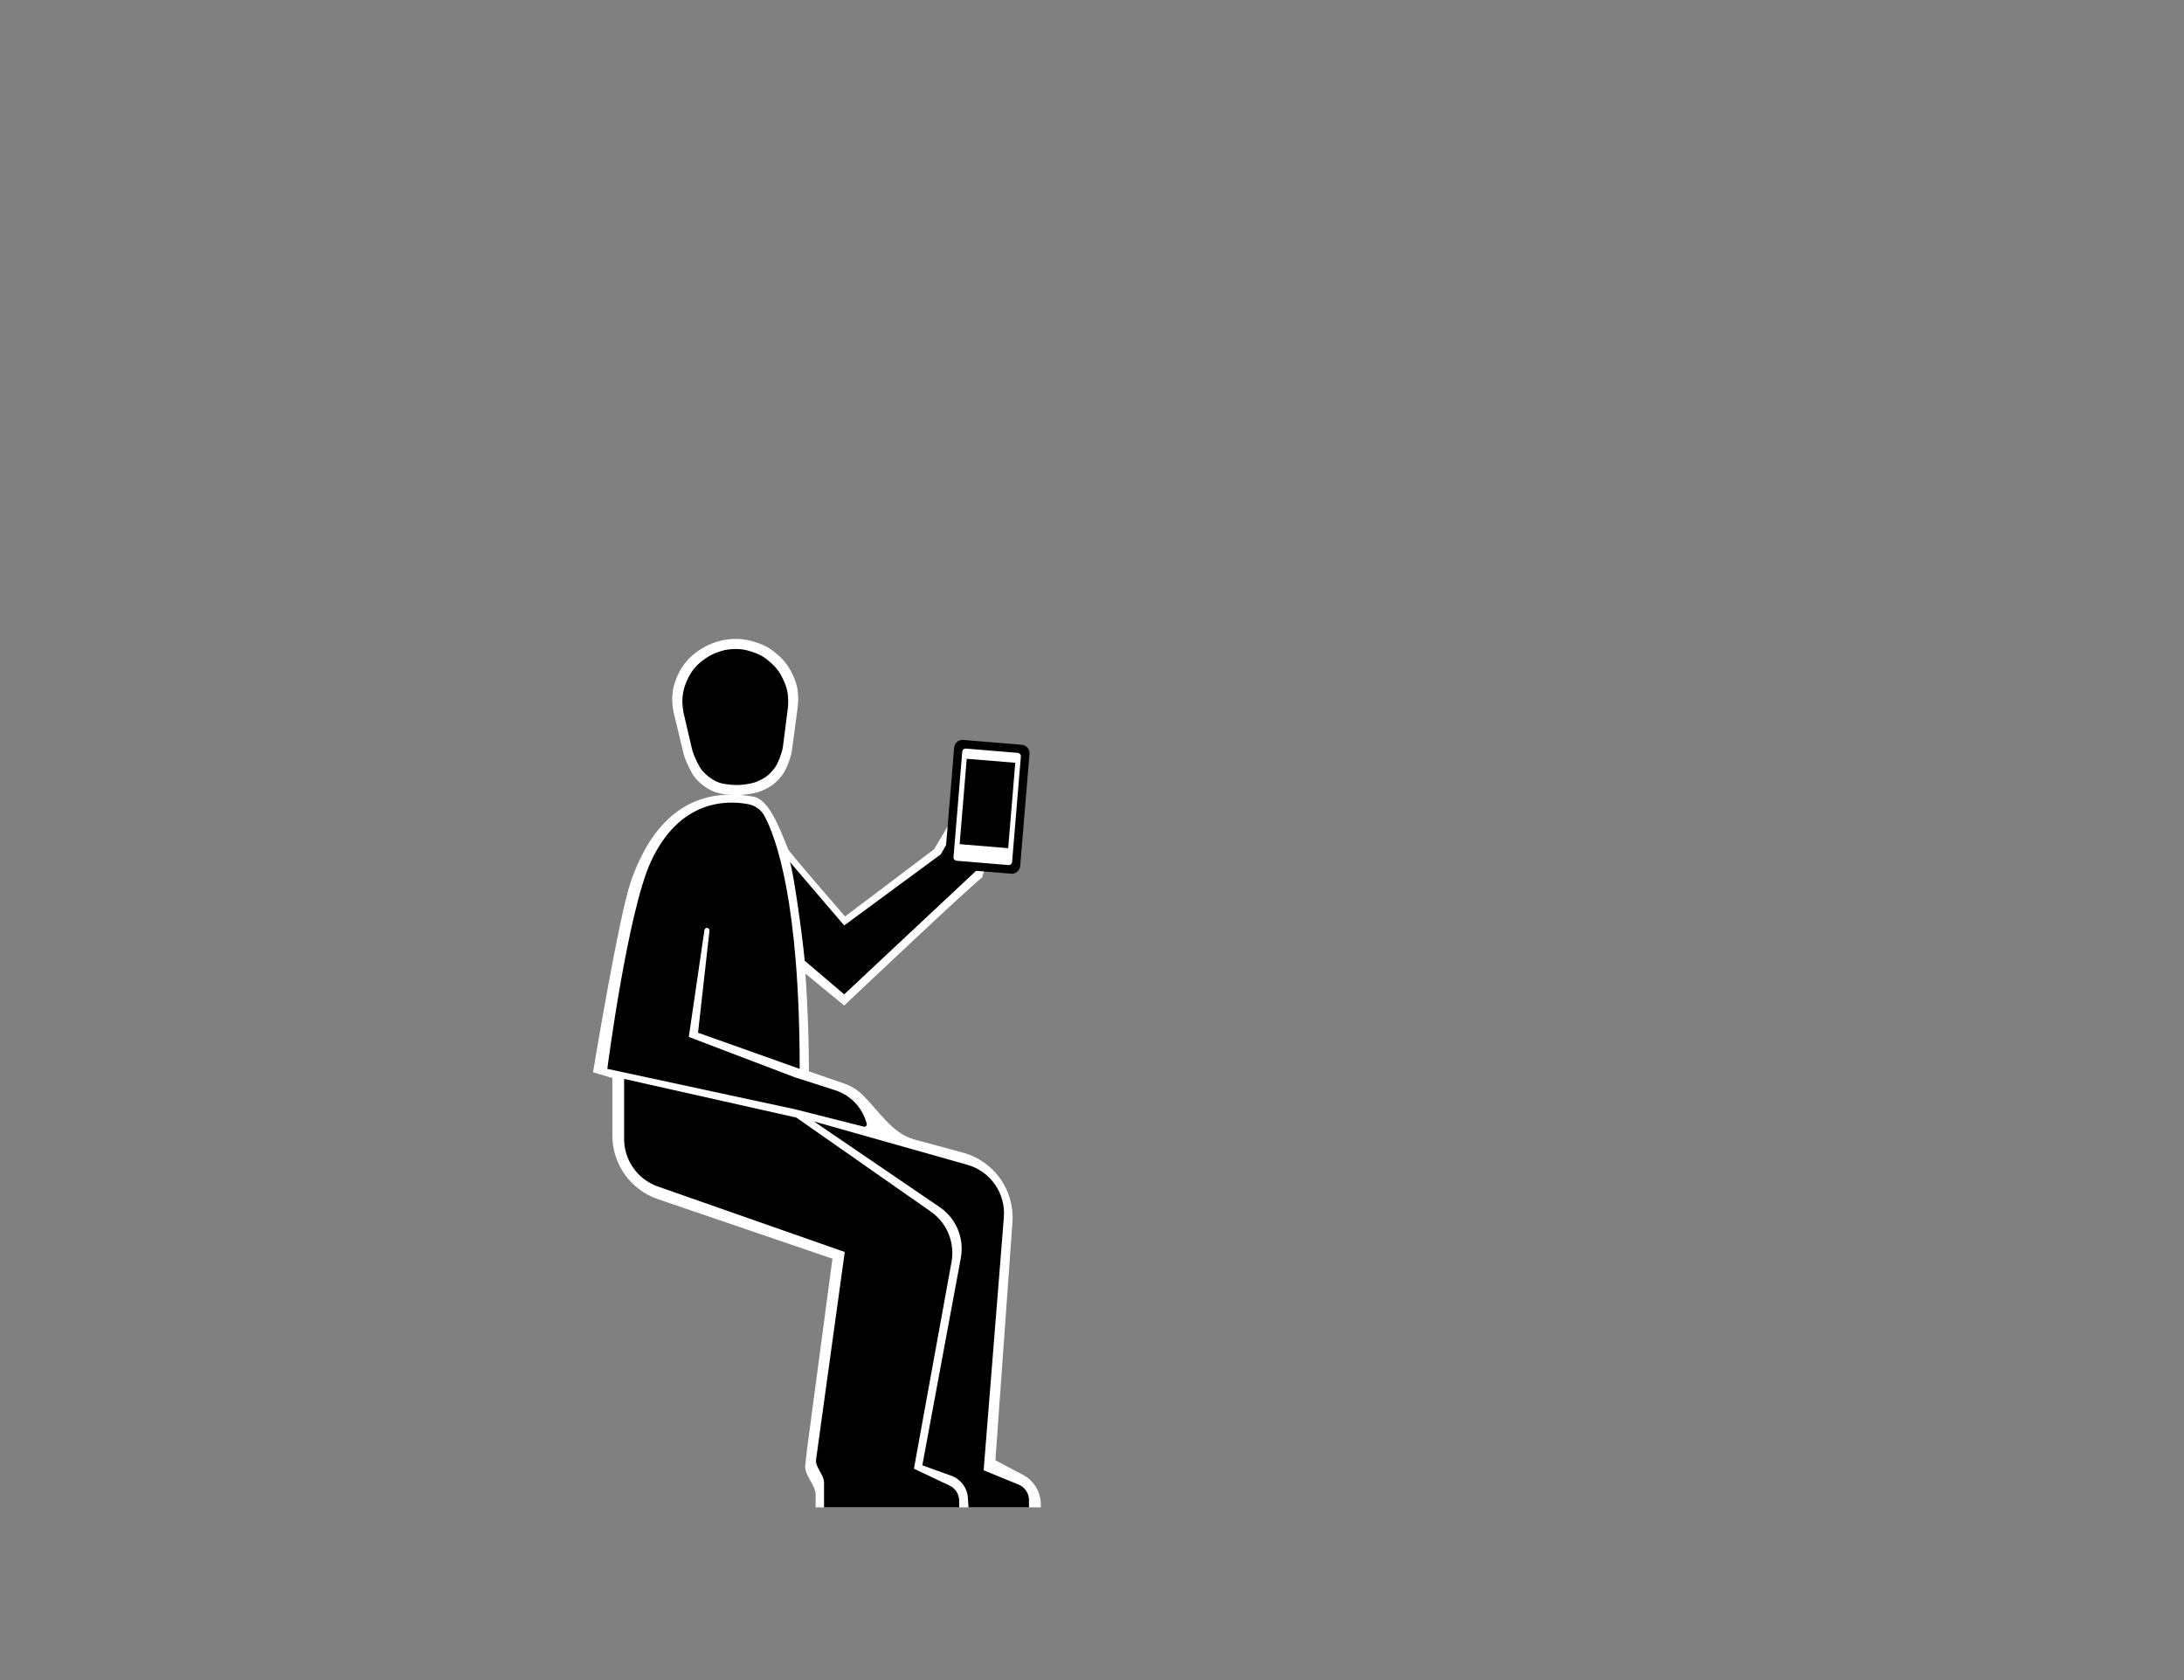 <svg width="1300" height="1000" viewBox="0 0 1300 1000" fill="none" xmlns="http://www.w3.org/2000/svg">
<rect x="0" y="0" width="1300" height="1000" fill="#808080" stroke="none"/>
<path d="M592.5 869.193L608.876 877.828C615.676 881.413 619.819 888.578 619.535 896.26L619.5 897.193H485.5V889.716C485.5 883.904 478.635 878.012 479.295 872.239V872.239L480.5 861.693L495.5 749.193L391.585 713.742C375.388 708.217 364.5 692.999 364.5 675.885V641.693L353 638.193C353 638.193 368.325 545.321 375.5 524.693C387.5 490.193 409.684 467.279 448.5 474.193C457.543 475.804 463.813 492.05 469.125 505.501C469.877 507.405 503 545.501 503 545.501L556 505.501L572 478.5C572 478.5 580.5 468.264 590.5 473C600 477.5 597 487.501 597 487.501C594.541 497.828 583.376 522.742 584.912 522.057C584.944 522.036 584.973 522.017 585 522.001C584.967 522.027 584.938 522.045 584.912 522.057C579.263 525.796 502.5 598.501 502.5 598.501L479.404 579.501C480.943 601.066 481.5 621.95 481.5 637.693L502.625 644.996C506.727 646.414 510.352 648.697 513.323 651.599C523.015 661.063 531.077 674.654 544.151 678.198L573.215 686.077C591.679 691.082 604.014 708.46 602.647 727.541L592.5 869.193Z" fill="white"/>
<path d="M606.29 883.649L585.5 875.133L597.537 724.563C598.678 710.288 589.571 697.197 575.791 693.303L484.5 667.503L559.321 718.481C569.153 725.179 574.098 737.054 571.925 748.751L549 872.193L566.227 878.369C571.856 880.387 575.749 885.555 576.134 891.523L576.5 897.193H612.5V892.903C612.5 888.844 610.047 885.188 606.29 883.649Z" fill="black"/>
<path d="M565.209 884.234L544 874.202L566.385 751.123C568.483 739.587 563.669 727.887 554.06 721.168L474 665.193L371.5 642.193V677.914C371.5 690.66 379.554 702.014 391.583 706.228L502.828 745.193L485.753 868.754V868.754C485.134 873.233 490.5 877.868 490.5 882.389V897.212H571L570.932 893.107C570.868 889.301 568.65 885.862 565.209 884.234Z" fill="black"/>
<path d="M387.499 512.693C373.592 542.67 361.5 636.193 361.5 636.193L473 660.193L514.181 670.607C515.226 670.871 516.173 669.921 515.904 668.877C513.474 659.427 506.362 651.886 497.071 648.908L473 641.193L410 617.193L419.311 553.578C419.42 552.835 420.057 552.284 420.808 552.284C421.71 552.284 422.411 553.069 422.311 553.966L415.5 614.693L476 636.193C476 536.452 461.797 498.212 455.019 485.642C453.001 481.898 449.464 479.434 445.285 478.642C432.855 476.284 404.655 475.715 387.499 512.693Z" fill="black"/>
<path d="M426.384 471.714C430.359 473.047 437.703 473.315 439.621 473.253C439.621 473.253 448.26 472.878 453.226 470.776C458.821 468.407 461.907 466.177 465.574 461.38C468.079 458.102 469.93 452.525 470.741 449.772C471.062 448.684 471.271 447.572 471.421 446.447L474.812 420.993C474.812 420.993 475.2 417.328 475.109 414.979C474.894 409.391 474.023 406.137 471.582 401.093C469.074 395.913 466.944 393.168 462.553 389.401C457.873 385.386 454.542 383.677 448.601 381.916C443.989 380.548 441.191 380.18 436.376 380.309C431.215 380.664 429.303 381.056 424.425 382.76C419.548 384.58 414.611 387.675 410.896 391.205C407.181 394.735 404.638 398.848 402.705 403.498C400.772 408.149 399.982 412.601 400.155 417.596C400.221 419.48 400.507 421.723 400.871 423.575L406.824 448.375C407.116 449.591 407.48 450.786 407.955 451.943C409.126 454.797 411.599 460.424 413.915 463.143C417.094 466.876 421.629 470.119 426.384 471.714Z" fill="white"/>
<path d="M428.291 465.902C431.632 467.067 437.802 467.309 439.413 467.256C439.413 467.256 446.669 466.94 450.839 465.114C455.537 463.057 458.126 461.118 461.202 456.944C463.255 454.156 464.781 449.454 465.483 447.006C465.785 445.95 465.98 444.869 466.118 443.78L468.918 421.78C468.918 421.78 469.24 418.589 469.161 416.542C468.974 411.676 468.24 408.841 466.183 404.445C464.071 399.931 462.278 397.538 458.586 394.252C454.651 390.751 451.85 389.258 446.858 387.718C442.982 386.522 440.631 386.199 436.586 386.306C432.252 386.609 430.646 386.949 426.55 388.427C422.455 390.007 418.311 392.698 415.194 395.768C412.077 398.838 409.945 402.417 408.327 406.466C406.708 410.514 406.049 414.39 406.2 418.741C406.257 420.381 406.5 422.336 406.808 423.949L411.793 445.372C412.068 446.553 412.41 447.715 412.86 448.841C413.873 451.377 415.905 456.109 417.808 458.424C420.483 461.678 424.296 464.508 428.291 465.902Z" fill="black"/>
<path d="M470.04 512.898L470 512.851C470.013 512.864 470.026 512.88 470.04 512.898L502.5 550.851L560 508.501L574 484.001C575.5 481.667 580 474.351 587.5 476.351C596.5 478.751 593 487.684 591.5 492.351L581.5 517.851L502.5 591.851L479 571.851C477.347 554.329 471.693 515.099 470.04 512.898Z" fill="black"/>
<path d="M567.954 444.983C568.182 442.231 570.598 440.186 573.35 440.414L608.23 443.308C610.982 443.537 613.028 445.953 612.8 448.705L607.259 515.475C607.031 518.227 604.615 520.273 601.863 520.044L566.982 517.15C564.231 516.922 562.185 514.506 562.413 511.754L567.954 444.983Z" fill="black"/>
<path d="M572.771 447.39C572.863 446.289 573.829 445.471 574.93 445.562L605.824 448.126C606.924 448.217 607.743 449.183 607.651 450.284L602.441 513.068C602.35 514.169 601.384 514.988 600.283 514.896L569.389 512.333C568.288 512.241 567.47 511.275 567.561 510.174L572.771 447.39Z" fill="white"/>
<path d="M575.43 451.624L604.331 454.022L600.113 504.848L571.213 502.45L575.43 451.624Z" fill="black"/>
</svg>
